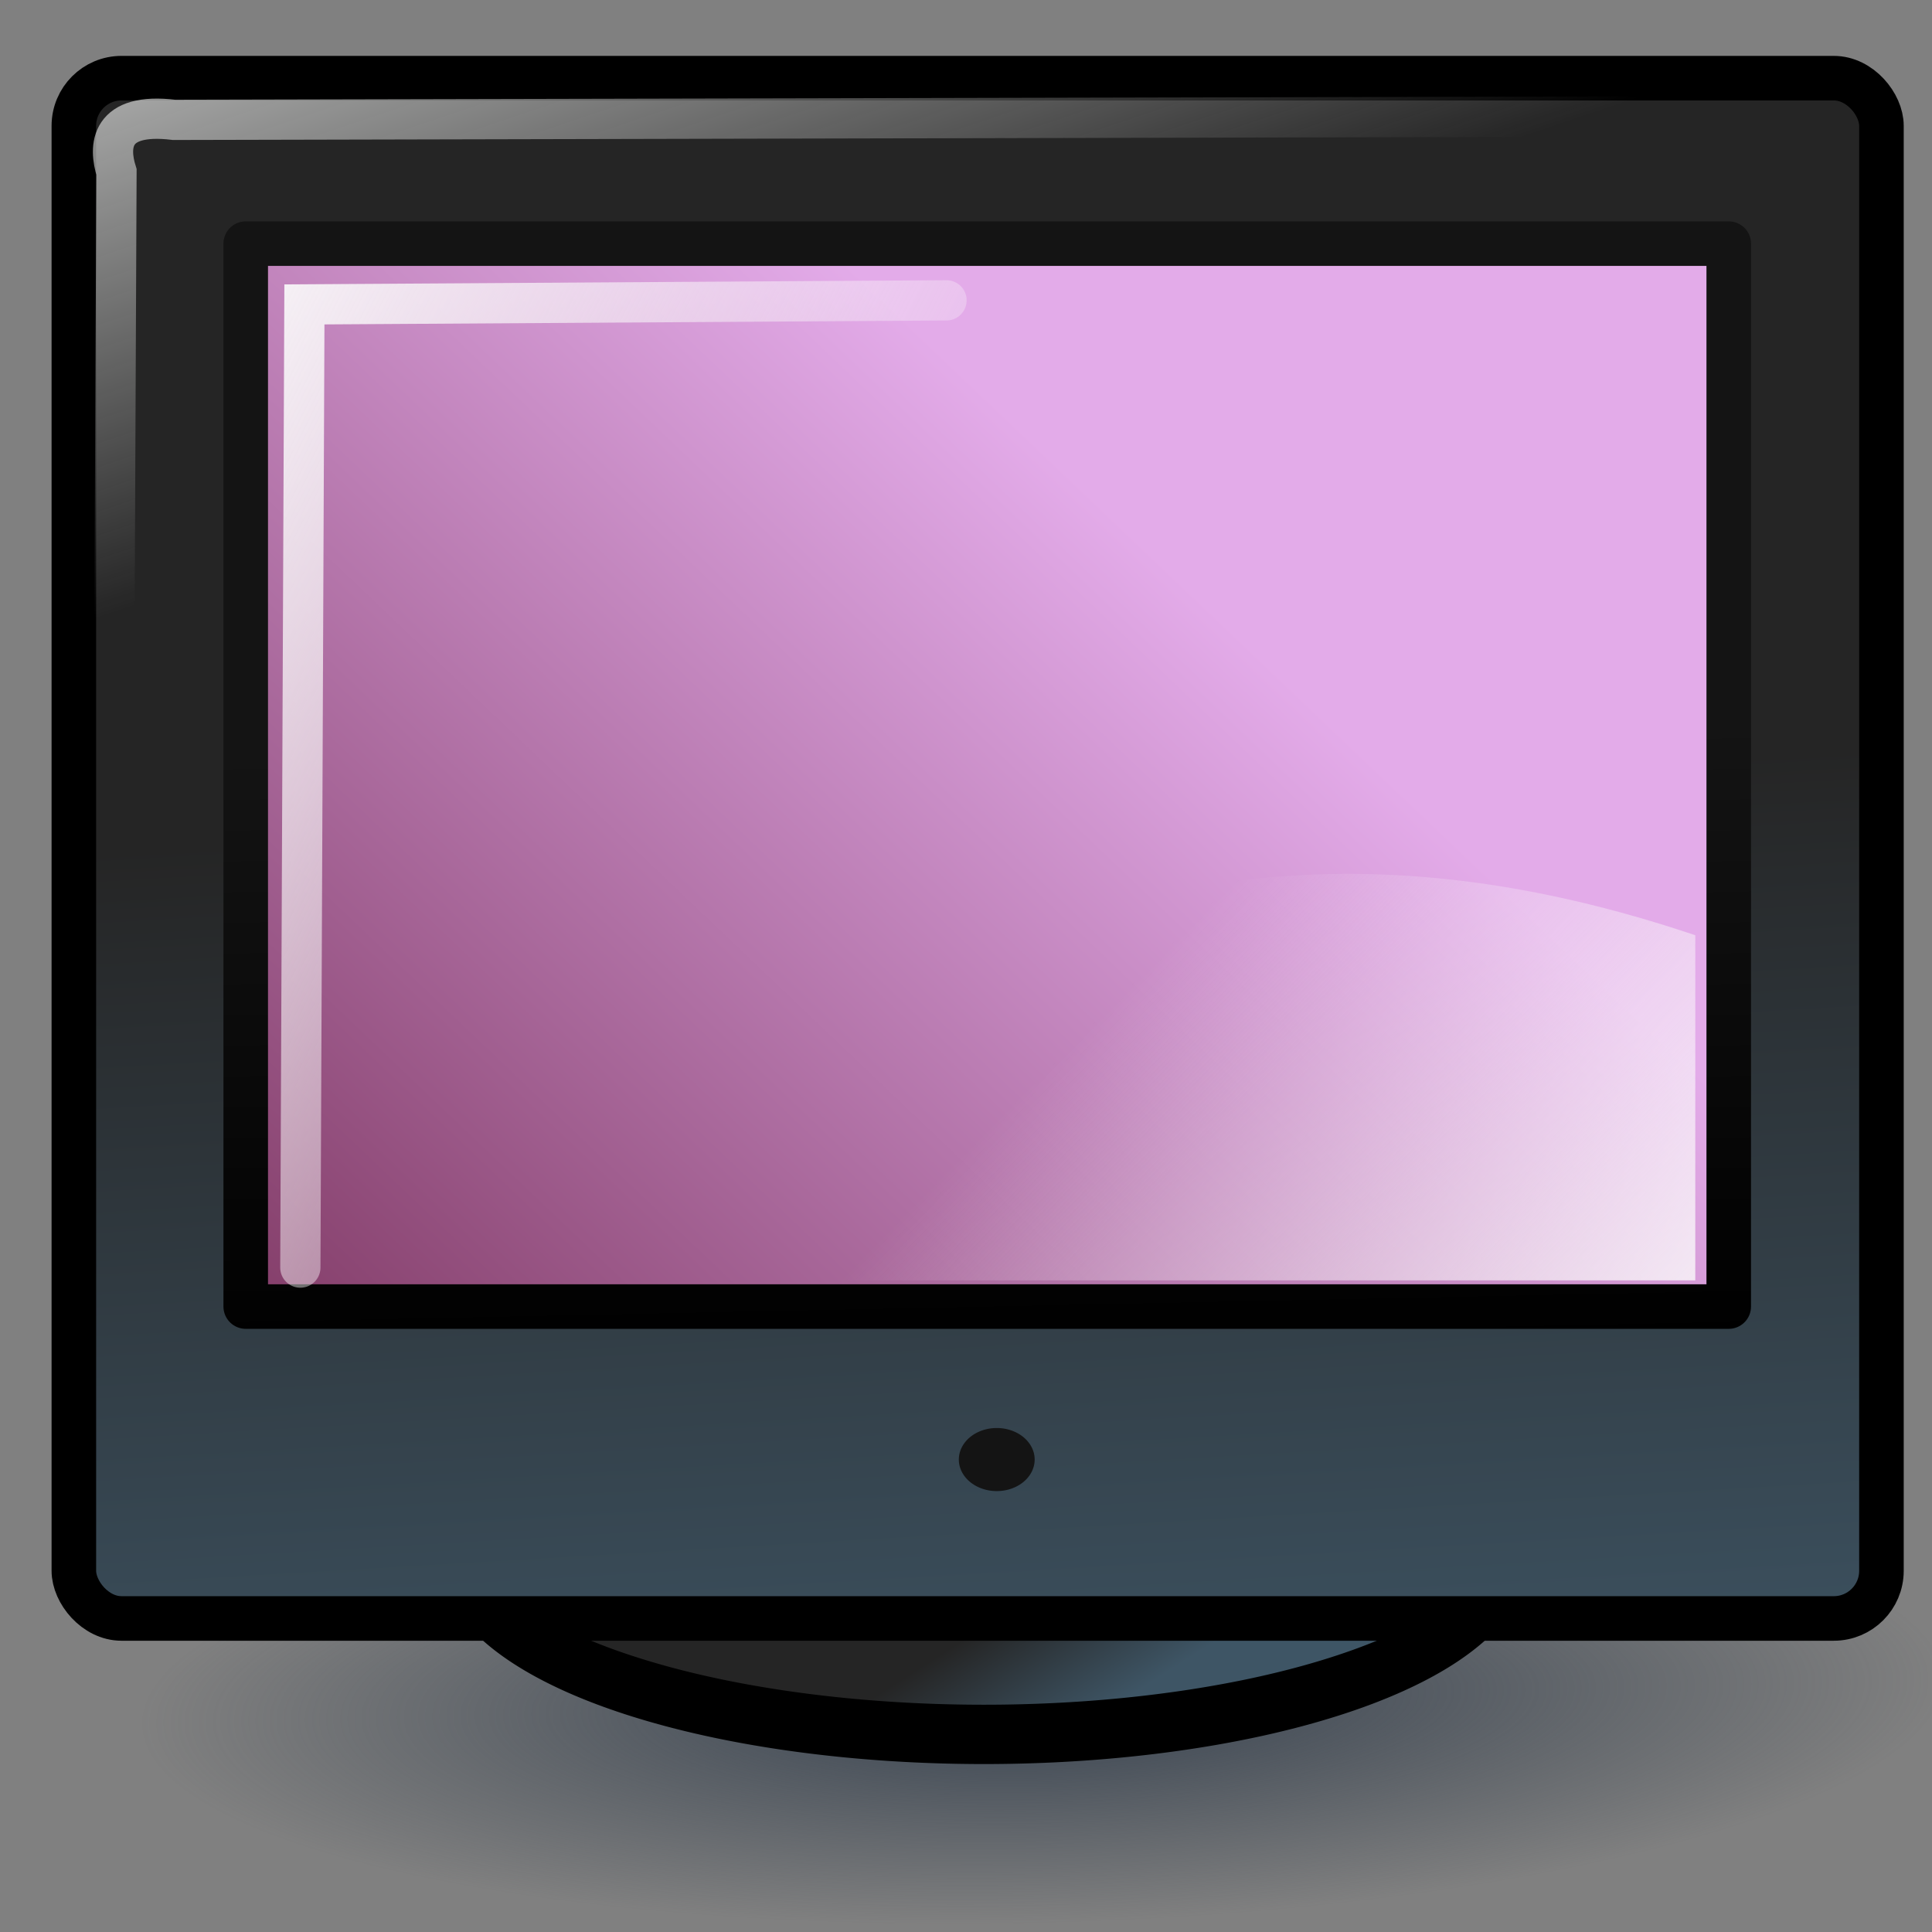 <?xml version="1.0" encoding="UTF-8" standalone="no"?>
<!-- Created with Inkscape (http://www.inkscape.org/) -->
<svg
   xmlns:dc="http://purl.org/dc/elements/1.1/"
   xmlns:cc="http://web.resource.org/cc/"
   xmlns:rdf="http://www.w3.org/1999/02/22-rdf-syntax-ns#"
   xmlns:svg="http://www.w3.org/2000/svg"
   xmlns="http://www.w3.org/2000/svg"
   xmlns:xlink="http://www.w3.org/1999/xlink"
   xmlns:sodipodi="http://sodipodi.sourceforge.net/DTD/sodipodi-0.dtd"
   xmlns:inkscape="http://www.inkscape.org/namespaces/inkscape"
   width="48px"
   height="48px"
   id="svg2178"
   sodipodi:version="0.32"
   inkscape:version="0.45.1"
   sodipodi:docname="video-display.svg"
   sodipodi:docbase="/home/pawel/Desktop/Projekty/IKONY/alpha1/scalable/devices"
   inkscape:output_extension="org.inkscape.output.svg.inkscape"
   inkscape:export-filename="/home/pawel/Desktop/video.png"
   inkscape:export-xdpi="90"
   inkscape:export-ydpi="90">
  <rect width="100%" height="100%" fill="#808080" stroke="none"/>
  <defs
     id="defs2180">
    <linearGradient
       id="linearGradient4214">
      <stop
         style="stop-color:#141414;stop-opacity:1;"
         offset="0"
         id="stop4216" />
      <stop
         style="stop-color:#000000;stop-opacity:1;"
         offset="1"
         id="stop4218" />
    </linearGradient>
    <linearGradient
       inkscape:collect="always"
       xlink:href="#linearGradient4214"
       id="linearGradient4220"
       x1="25.74"
       y1="15.556"
       x2="26.026"
       y2="29.342"
       gradientUnits="userSpaceOnUse"
       gradientTransform="matrix(1.107,0,0,1.107,-2.384,1.089)" />
    <linearGradient
       inkscape:collect="always"
       xlink:href="#linearGradient3141"
       id="linearGradient3233"
       x1="10.201"
       y1="29.907"
       x2="27.912"
       y2="11.301"
       gradientUnits="userSpaceOnUse"
       gradientTransform="matrix(1.107,0,0,1.107,-2.384,1.089)" />
    <linearGradient
       inkscape:collect="always"
       xlink:href="#linearGradient3429"
       id="linearGradient2235"
       gradientUnits="userSpaceOnUse"
       gradientTransform="matrix(1,0,0,1,-4.578,-5.916)"
       x1="11.214"
       y1="-1.626"
       x2="17.727"
       y2="17.671" />
    <linearGradient
       inkscape:collect="always"
       id="linearGradient3440">
      <stop
         style="stop-color:#fbfcfb;stop-opacity:1;"
         offset="0"
         id="stop3442" />
      <stop
         style="stop-color:#fbfcfb;stop-opacity:0;"
         offset="1"
         id="stop3444" />
    </linearGradient>
    <linearGradient
       inkscape:collect="always"
       id="linearGradient3429">
      <stop
         style="stop-color:#fbfcfb;stop-opacity:1;"
         offset="0"
         id="stop3431" />
      <stop
         style="stop-color:#fbfcfb;stop-opacity:0;"
         offset="1"
         id="stop3433" />
    </linearGradient>
    <linearGradient
       inkscape:collect="always"
       id="linearGradient4369">
      <stop
         style="stop-color:#9eff46;stop-opacity:1;"
         offset="0"
         id="stop4371" />
      <stop
         style="stop-color:#9eff46;stop-opacity:0;"
         offset="1"
         id="stop4373" />
    </linearGradient>
    <linearGradient
       inkscape:collect="always"
       id="linearGradient3195">
      <stop
         style="stop-color:#36414e;stop-opacity:1;"
         offset="0"
         id="stop3197" />
      <stop
         style="stop-color:#36414e;stop-opacity:0;"
         offset="1"
         id="stop3199" />
    </linearGradient>
    <linearGradient
       id="linearGradient3285">
      <stop
         style="stop-color:#e23e6c;stop-opacity:1;"
         offset="0"
         id="stop3287" />
      <stop
         style="stop-color:#f0c3e6;stop-opacity:1;"
         offset="1"
         id="stop3289" />
    </linearGradient>
    <linearGradient
       inkscape:collect="always"
       id="linearGradient3277">
      <stop
         style="stop-color:#4aaee8;stop-opacity:1;"
         offset="0"
         id="stop3279" />
      <stop
         style="stop-color:#4aaee8;stop-opacity:0;"
         offset="1"
         id="stop3281" />
    </linearGradient>
    <linearGradient
       inkscape:collect="always"
       id="linearGradient3269">
      <stop
         style="stop-color:#efd70d;stop-opacity:1;"
         offset="0"
         id="stop3271" />
      <stop
         style="stop-color:#efd70d;stop-opacity:0;"
         offset="1"
         id="stop3273" />
    </linearGradient>
    <linearGradient
       id="linearGradient3154">
      <stop
         style="stop-color:#252525;stop-opacity:1;"
         offset="0"
         id="stop3156" />
      <stop
         style="stop-color:#3e5565;stop-opacity:1;"
         offset="1"
         id="stop3158" />
    </linearGradient>
    <linearGradient
       id="linearGradient3141">
      <stop
         style="stop-color:#86406c;stop-opacity:1;"
         offset="0"
         id="stop3143" />
      <stop
         style="stop-color:#e3abe9;stop-opacity:1;"
         offset="1"
         id="stop3145" />
    </linearGradient>
    <radialGradient
       inkscape:collect="always"
       xlink:href="#linearGradient3195"
       id="radialGradient4238"
       gradientUnits="userSpaceOnUse"
       gradientTransform="matrix(1,0,0,0.196,0,32.169)"
       cx="24.345"
       cy="40.02"
       fx="24.345"
       fy="40.02"
       r="21.112" />
    <linearGradient
       inkscape:collect="always"
       xlink:href="#linearGradient3285"
       id="linearGradient4253"
       gradientUnits="userSpaceOnUse"
       gradientTransform="matrix(0.993,0,0,0.993,-1.117,-1.358)"
       x1="9.495"
       y1="11.837"
       x2="33.537"
       y2="2.139" />
    <linearGradient
       inkscape:collect="always"
       xlink:href="#linearGradient3277"
       id="linearGradient4256"
       gradientUnits="userSpaceOnUse"
       gradientTransform="matrix(0.993,0,0,0.993,-1.117,-1.358)"
       x1="4.344"
       y1="17.695"
       x2="34.143"
       y2="12.241" />
    <linearGradient
       inkscape:collect="always"
       xlink:href="#linearGradient3269"
       id="linearGradient4259"
       gradientUnits="userSpaceOnUse"
       gradientTransform="matrix(0.993,0,0,0.993,-1.117,-1.358)"
       x1="16.971"
       y1="16.685"
       x2="40.002"
       y2="20.726" />
    <linearGradient
       inkscape:collect="always"
       xlink:href="#linearGradient3141"
       id="linearGradient4273"
       gradientUnits="userSpaceOnUse"
       x1="12.786"
       y1="25.929"
       x2="40.071"
       y2="13.214"
       gradientTransform="translate(-2.408,-0.122)" />
    <linearGradient
       inkscape:collect="always"
       xlink:href="#linearGradient3154"
       id="linearGradient4276"
       gradientUnits="userSpaceOnUse"
       x1="29.414"
       y1="13.286"
       x2="30.586"
       y2="33.286"
       gradientTransform="translate(-2.408,-0.122)" />
    <linearGradient
       inkscape:collect="always"
       xlink:href="#linearGradient3154"
       id="linearGradient4292"
       gradientUnits="userSpaceOnUse"
       x1="21.996"
       y1="48.556"
       x2="21.915"
       y2="37.5"
       gradientTransform="translate(-0.371,0.5)" />
    <linearGradient
       inkscape:collect="always"
       xlink:href="#linearGradient3141"
       id="linearGradient4349"
       x1="38.152"
       y1="40"
       x2="39.277"
       y2="40"
       gradientUnits="userSpaceOnUse" />
    <linearGradient
       inkscape:collect="always"
       xlink:href="#linearGradient3141"
       id="linearGradient4357"
       x1="38.152"
       y1="40"
       x2="39.277"
       y2="40"
       gradientUnits="userSpaceOnUse" />
    <linearGradient
       inkscape:collect="always"
       xlink:href="#linearGradient3141"
       id="linearGradient4365"
       x1="38.152"
       y1="40"
       x2="39.277"
       y2="40"
       gradientUnits="userSpaceOnUse" />
    <radialGradient
       inkscape:collect="always"
       xlink:href="#linearGradient4369"
       id="radialGradient4375"
       cx="38.79"
       cy="39.691"
       fx="38.79"
       fy="39.691"
       r="0.606"
       gradientTransform="matrix(1,0,0,0.958,0,1.654)"
       gradientUnits="userSpaceOnUse" />
    <radialGradient
       inkscape:collect="always"
       xlink:href="#linearGradient4369"
       id="radialGradient4379"
       gradientUnits="userSpaceOnUse"
       gradientTransform="matrix(1,0,0,0.958,0,1.654)"
       cx="38.79"
       cy="39.691"
       fx="38.79"
       fy="39.691"
       r="0.606" />
    <radialGradient
       inkscape:collect="always"
       xlink:href="#linearGradient4369"
       id="radialGradient4383"
       gradientUnits="userSpaceOnUse"
       gradientTransform="matrix(1,0,0,0.958,0,1.654)"
       cx="38.79"
       cy="39.691"
       fx="38.79"
       fy="39.691"
       r="0.606" />
    <radialGradient
       inkscape:collect="always"
       xlink:href="#linearGradient3195"
       id="radialGradient4398"
       gradientUnits="userSpaceOnUse"
       gradientTransform="matrix(1,0,0,0.196,0,32.169)"
       cx="24.345"
       cy="40.02"
       fx="24.345"
       fy="40.02"
       r="21.112" />
    <linearGradient
       inkscape:collect="always"
       xlink:href="#linearGradient3154"
       id="linearGradient4400"
       gradientUnits="userSpaceOnUse"
       gradientTransform="translate(-0.371,0.5)"
       x1="21.996"
       y1="48.556"
       x2="21.915"
       y2="37.5" />
    <linearGradient
       inkscape:collect="always"
       xlink:href="#linearGradient3154"
       id="linearGradient4402"
       gradientUnits="userSpaceOnUse"
       gradientTransform="translate(-2.408,-0.122)"
       x1="29.414"
       y1="13.286"
       x2="30.586"
       y2="33.286" />
    <linearGradient
       inkscape:collect="always"
       xlink:href="#linearGradient3141"
       id="linearGradient4404"
       gradientUnits="userSpaceOnUse"
       gradientTransform="translate(-2.408,-0.122)"
       x1="12.786"
       y1="25.929"
       x2="40.071"
       y2="13.214" />
    <linearGradient
       inkscape:collect="always"
       xlink:href="#linearGradient3269"
       id="linearGradient4406"
       gradientUnits="userSpaceOnUse"
       gradientTransform="matrix(0.993,0,0,0.993,-1.117,-1.358)"
       x1="16.971"
       y1="16.685"
       x2="40.002"
       y2="20.726" />
    <linearGradient
       inkscape:collect="always"
       xlink:href="#linearGradient3277"
       id="linearGradient4408"
       gradientUnits="userSpaceOnUse"
       gradientTransform="matrix(0.993,0,0,0.993,-1.117,-1.358)"
       x1="4.344"
       y1="17.695"
       x2="34.143"
       y2="12.241" />
    <linearGradient
       inkscape:collect="always"
       xlink:href="#linearGradient3285"
       id="linearGradient4410"
       gradientUnits="userSpaceOnUse"
       gradientTransform="matrix(0.993,0,0,0.993,-1.117,-1.358)"
       x1="9.495"
       y1="11.837"
       x2="33.537"
       y2="2.139" />
    <linearGradient
       inkscape:collect="always"
       xlink:href="#linearGradient3141"
       id="linearGradient4412"
       gradientUnits="userSpaceOnUse"
       x1="38.152"
       y1="40"
       x2="39.277"
       y2="40" />
    <radialGradient
       inkscape:collect="always"
       xlink:href="#linearGradient4369"
       id="radialGradient4414"
       gradientUnits="userSpaceOnUse"
       gradientTransform="matrix(1,0,0,0.958,0,1.654)"
       cx="38.79"
       cy="39.691"
       fx="38.79"
       fy="39.691"
       r="0.606" />
    <linearGradient
       inkscape:collect="always"
       xlink:href="#linearGradient3285"
       id="linearGradient3196"
       gradientUnits="userSpaceOnUse"
       gradientTransform="matrix(1.101,0,0,1.101,58.334,0.196)"
       x1="9.495"
       y1="11.837"
       x2="33.537"
       y2="2.139" />
    <linearGradient
       inkscape:collect="always"
       xlink:href="#linearGradient3277"
       id="linearGradient3199"
       gradientUnits="userSpaceOnUse"
       gradientTransform="matrix(1.101,0,0,1.101,58.334,0.196)"
       x1="4.344"
       y1="17.695"
       x2="34.143"
       y2="12.241" />
    <linearGradient
       inkscape:collect="always"
       xlink:href="#linearGradient3269"
       id="linearGradient3202"
       gradientUnits="userSpaceOnUse"
       gradientTransform="matrix(1.101,0,0,1.101,58.334,0.196)"
       x1="16.971"
       y1="16.685"
       x2="40.002"
       y2="20.726" />
    <linearGradient
       inkscape:collect="always"
       xlink:href="#linearGradient3141"
       id="linearGradient3206"
       gradientUnits="userSpaceOnUse"
       gradientTransform="matrix(1.109,0,0,1.109,56.903,1.567)"
       x1="12.786"
       y1="25.929"
       x2="40.071"
       y2="13.214" />
    <linearGradient
       inkscape:collect="always"
       xlink:href="#linearGradient3154"
       id="linearGradient3209"
       gradientUnits="userSpaceOnUse"
       gradientTransform="matrix(1.109,0,0,1.109,56.903,1.567)"
       x1="29.414"
       y1="13.286"
       x2="30.586"
       y2="33.286" />
    <linearGradient
       inkscape:collect="always"
       xlink:href="#linearGradient3154"
       id="linearGradient3212"
       gradientUnits="userSpaceOnUse"
       gradientTransform="translate(0.277,1.25)"
       x1="21.996"
       y1="48.556"
       x2="21.915"
       y2="37.5" />
    <linearGradient
       inkscape:collect="always"
       xlink:href="#linearGradient3154"
       id="linearGradient3197"
       x1="23.5"
       y1="33.214"
       x2="24.5"
       y2="39.214"
       gradientUnits="userSpaceOnUse" />
    <linearGradient
       inkscape:collect="always"
       xlink:href="#linearGradient3429"
       id="linearGradient3435"
       x1="3.44"
       y1="10.119"
       x2="23.936"
       y2="20.524"
       gradientUnits="userSpaceOnUse"
       gradientTransform="translate(61.215,-0.404)" />
    <linearGradient
       inkscape:collect="always"
       xlink:href="#linearGradient3440"
       id="linearGradient3446"
       x1="50.332"
       y1="26.378"
       x2="34.332"
       y2="18.879"
       gradientUnits="userSpaceOnUse"
       gradientTransform="translate(61.215,-0.404)" />
    <linearGradient
       inkscape:collect="always"
       xlink:href="#linearGradient3154"
       id="linearGradient2932"
       gradientUnits="userSpaceOnUse"
       x1="23.5"
       y1="36.896"
       x2="24.5"
       y2="39.214" />
    <linearGradient
       inkscape:collect="always"
       xlink:href="#linearGradient3154"
       id="linearGradient2934"
       gradientUnits="userSpaceOnUse"
       gradientTransform="matrix(1.228,0,0,1.228,-7.157,3.27)"
       x1="29.414"
       y1="13.286"
       x2="30.586"
       y2="33.286" />
    <linearGradient
       inkscape:collect="always"
       xlink:href="#linearGradient3429"
       id="linearGradient2936"
       gradientUnits="userSpaceOnUse"
       x1="3.44"
       y1="10.119"
       x2="23.936"
       y2="20.524"
       gradientTransform="matrix(1.107,0,0,1.107,-2.384,1.089)" />
    <linearGradient
       inkscape:collect="always"
       xlink:href="#linearGradient3440"
       id="linearGradient2938"
       gradientUnits="userSpaceOnUse"
       x1="43.234"
       y1="30.12"
       x2="30.719"
       y2="17.846"
       gradientTransform="matrix(1.107,0,0,1.107,-2.384,1.089)" />
  </defs>
  <sodipodi:namedview
     id="base"
     pagecolor="#ffffff"
     bordercolor="#666666"
     borderopacity="1.0"
     inkscape:pageopacity="0.0"
     inkscape:pageshadow="2"
     inkscape:zoom="4.9497475"
     inkscape:cx="40.648042"
     inkscape:cy="25.875661"
     inkscape:current-layer="layer1"
     showgrid="true"
     inkscape:grid-bbox="false"
     inkscape:document-units="px"
     inkscape:window-width="872"
     inkscape:window-height="621"
     inkscape:window-x="119"
     inkscape:window-y="163"
     showguides="true"
     inkscape:guide-bbox="false"
     inkscape:object-paths="false" />
  <g
     id="layer1"
     inkscape:label="Layer 1"
     inkscape:groupmode="layer">
    <path
       sodipodi:type="arc"
       style="fill:url(#radialGradient4398);fill-opacity:1;fill-rule:evenodd;stroke:none;stroke-width:0.6;stroke-linecap:round;stroke-linejoin:round;stroke-miterlimit:4;stroke-dasharray:none;stroke-dashoffset:0;stroke-opacity:1"
       id="path2222"
       sodipodi:cx="24.344677"
       sodipodi:cy="40.019794"
       sodipodi:rx="21.112188"
       sodipodi:ry="4.1416254"
       d="M 45.457 40.02 A 21.112 4.142 0 1 1  3.232,40.02 A 21.112 4.142 0 1 1  45.457 40.02 z"
       transform="matrix(1.061,-2.4520024e-2,-2.6490301e-2,1.331,1.126,-10.385)" />
    <path
       sodipodi:type="arc"
       style="opacity:1;fill:url(#linearGradient2932);fill-opacity:1;fill-rule:evenodd;stroke:#000000;stroke-width:1;stroke-linecap:round;stroke-linejoin:round;stroke-miterlimit:4;stroke-dasharray:none;stroke-dashoffset:0;stroke-opacity:1"
       id="path2919"
       sodipodi:cx="23.5"
       sodipodi:cy="35.5"
       sodipodi:rx="13.214286"
       sodipodi:ry="3.2142856"
       d="M 36.714 35.5 A 13.214 3.214 0 1 1  10.286,35.5 A 13.214 3.214 0 1 1  36.714 35.5 z"
       transform="matrix(0.995,0,0,1.474,1.063,-13.974)" />
    <rect
       style="fill:url(#linearGradient2934);fill-opacity:1;fill-rule:evenodd;stroke:#000000;stroke-width:1.107;stroke-linecap:round;stroke-linejoin:round;stroke-miterlimit:4;stroke-dasharray:none;stroke-dashoffset:0;stroke-opacity:1"
       id="rect2921"
       width="44.909"
       height="38.268"
       x="1.835"
       y="1.942"
       ry="1.184" />
    <rect
       style="fill:url(#linearGradient3233);fill-opacity:1.0;fill-rule:evenodd;stroke:url(#linearGradient4220);stroke-width:1.107;stroke-linecap:round;stroke-linejoin:round;stroke-miterlimit:4;stroke-dasharray:none;stroke-dashoffset:0;stroke-opacity:1"
       id="rect2923"
       width="36.845"
       height="26.408"
       x="6.105"
       y="6.053"
       ry="0" />
    <path
       sodipodi:type="arc"
       style="fill:#141414;fill-opacity:1;fill-rule:evenodd;stroke:none;stroke-width:1.3;stroke-linecap:round;stroke-linejoin:round;stroke-miterlimit:4;stroke-dasharray:none;stroke-dashoffset:0;stroke-opacity:1"
       id="path2925"
       sodipodi:cx="24.04163"
       sodipodi:cy="34.564972"
       sodipodi:rx="0.80812204"
       sodipodi:ry="0.90913731"
       d="M 24.85 34.565 A 0.808 0.909 0 1 1  23.234,34.565 A 0.808 0.909 0 1 1  24.85 34.565 z"
       transform="matrix(1.166,0,0,0.862,-3.269,6.467)" />
    <path
       style="fill:none;fill-opacity:0.75;fill-rule:evenodd;stroke:url(#linearGradient2936);stroke-width:1px;stroke-linecap:round;stroke-linejoin:miter;stroke-opacity:1"
       d="M 23.516,7.462 L 7.563,7.563 L 7.462,31.493"
       id="path2927"
       sodipodi:nodetypes="ccc" />
    <path
       style="fill:url(#linearGradient2938);fill-opacity:1;fill-rule:evenodd;stroke:none;stroke-width:1.109;stroke-linecap:round;stroke-linejoin:round;stroke-miterlimit:4;stroke-dashoffset:0;stroke-opacity:1"
       d="M 42.119,23.236 L 42.119,31.81 L 6.939,31.81 C 18.665,28.952 25.574,17.662 42.119,23.236 z "
       id="path2929"
       sodipodi:nodetypes="cccc" />
    <path
       style="fill:none;fill-opacity:0.75;fill-rule:evenodd;stroke:url(#linearGradient2235);stroke-width:1px;stroke-linecap:round;stroke-linejoin:miter;stroke-opacity:1"
       d="M 44.789,2.886 L 4.326,2.978 C 2.719,2.782 2.695,3.639 2.894,4.273 L 2.793,26.917"
       id="path2233"
       sodipodi:nodetypes="cccc" />
  </g>
</svg>
